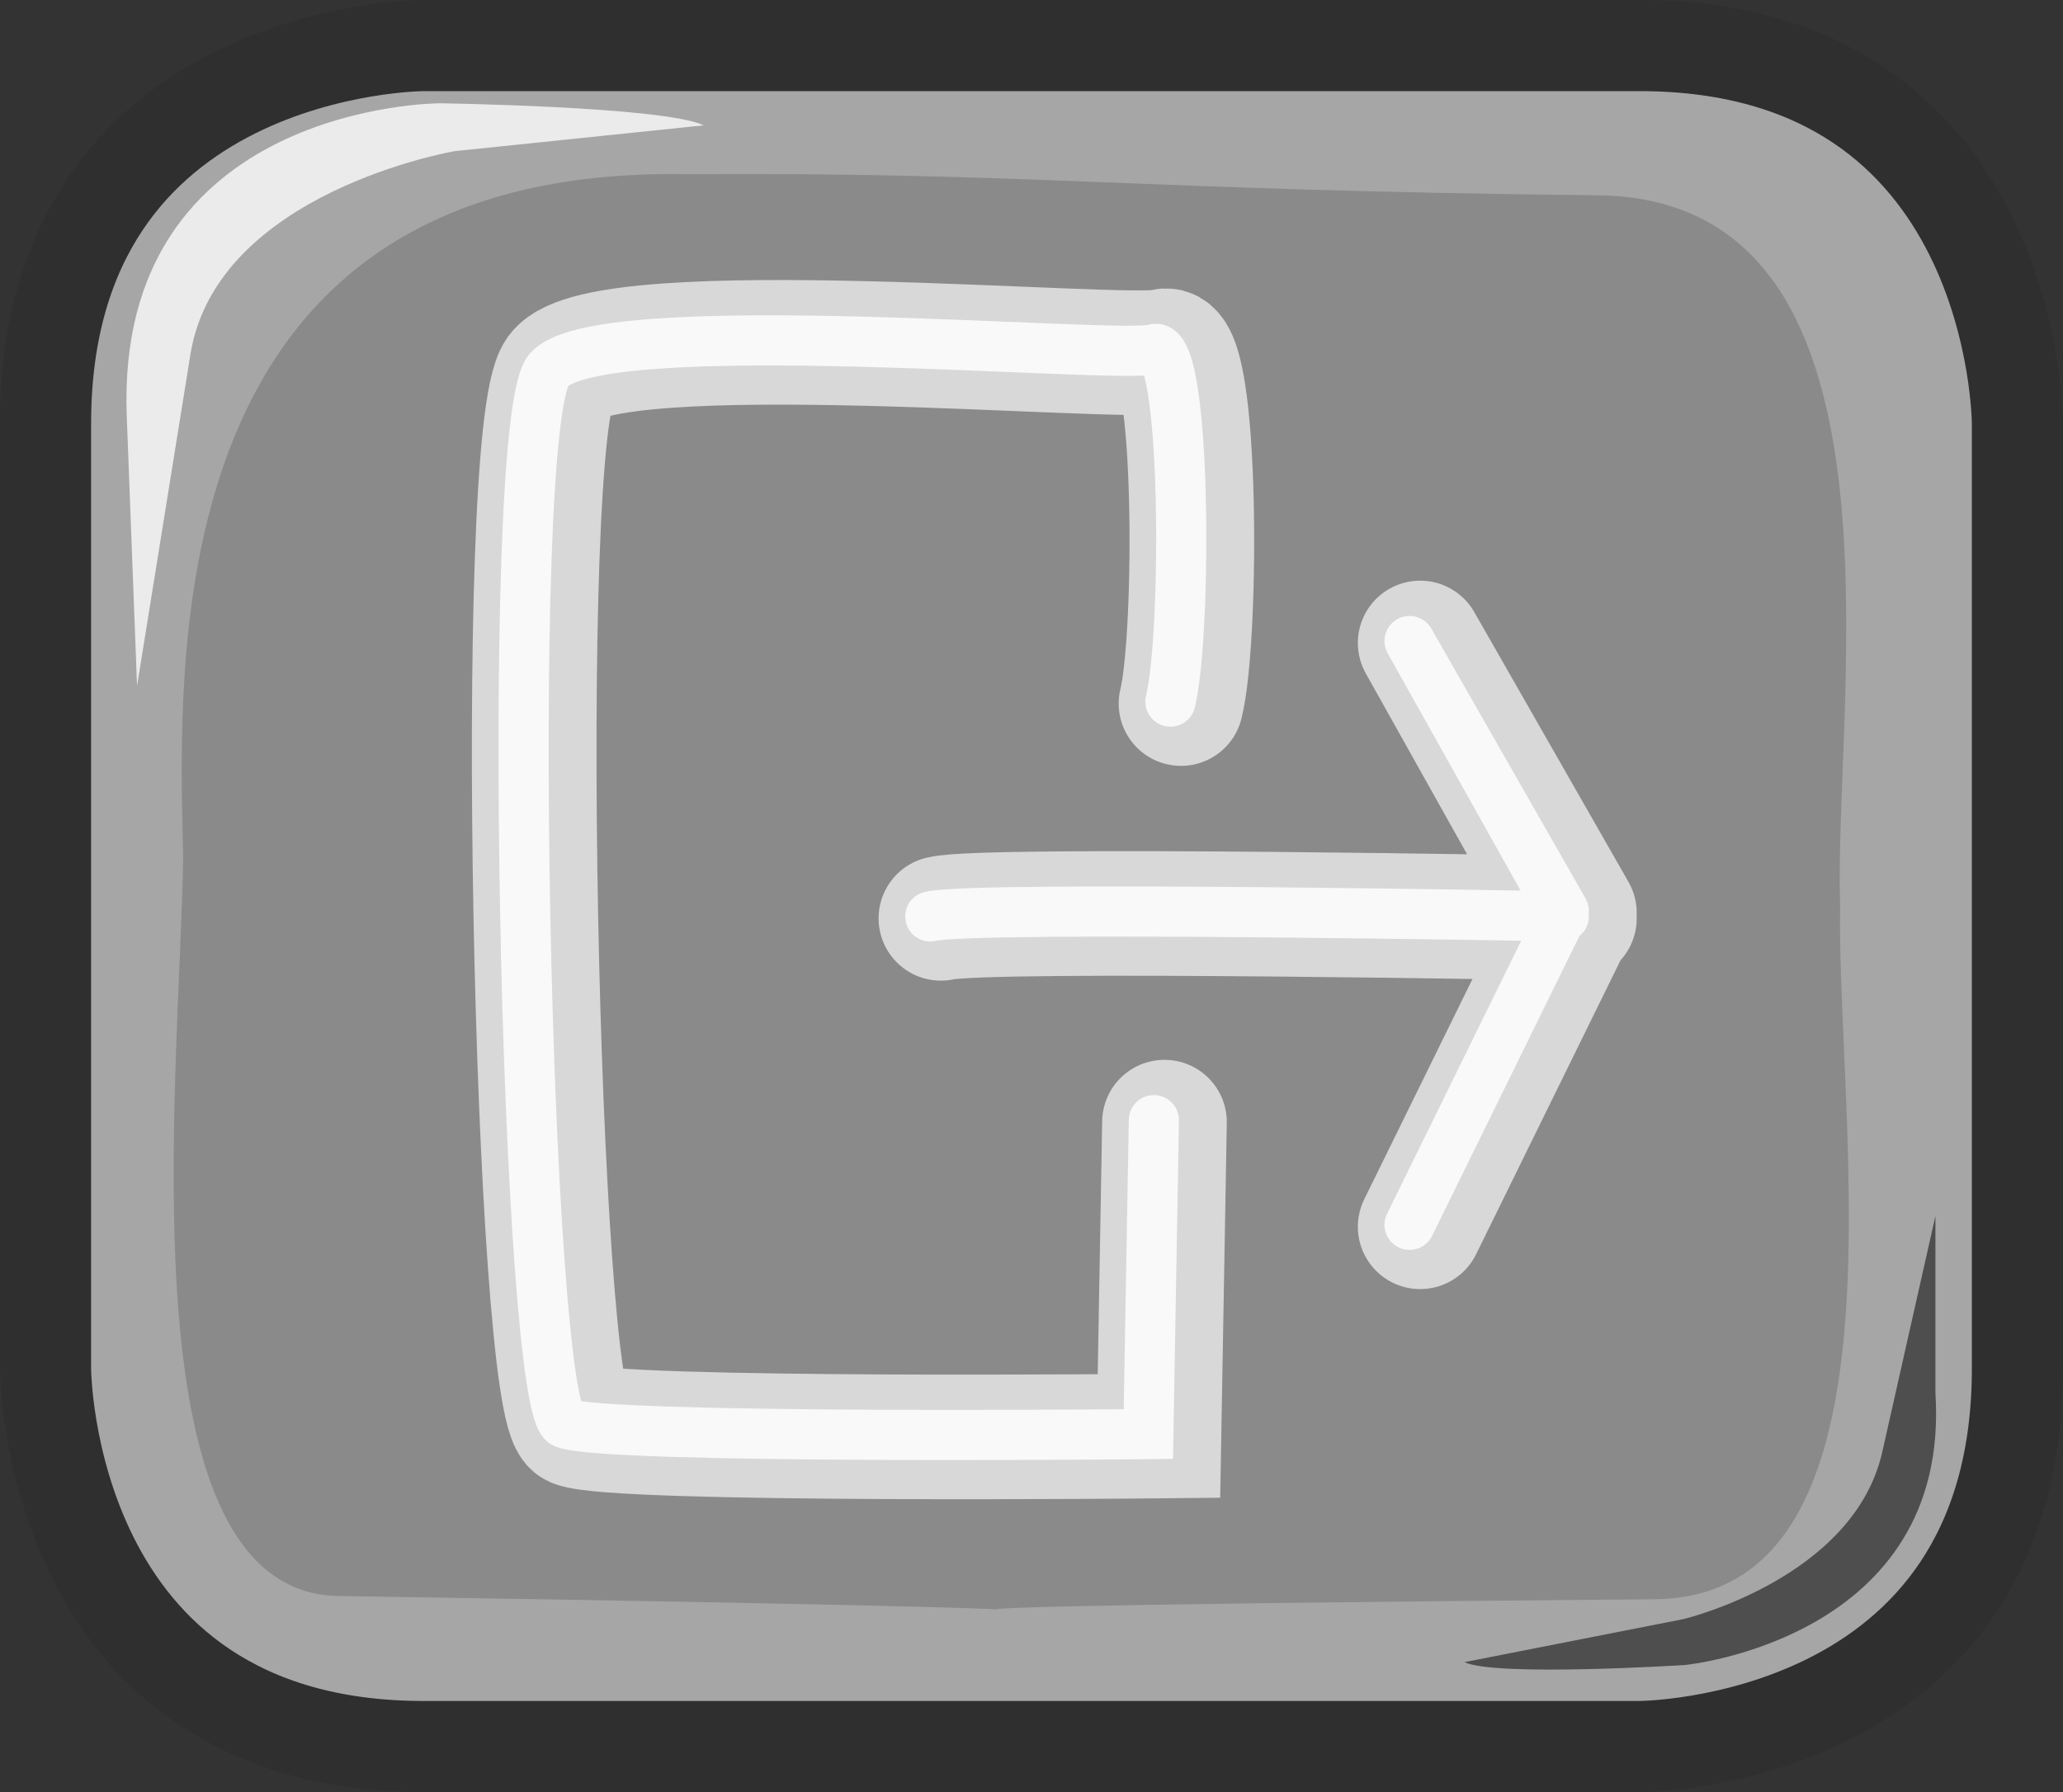 <?xml version="1.0" encoding="UTF-8" standalone="no"?>
<!-- Created with Inkscape (http://www.inkscape.org/) -->

<svg
   xmlns:dc="http://purl.org/dc/elements/1.1/"
   xmlns:cc="http://creativecommons.org/ns#"
   xmlns:rdf="http://www.w3.org/1999/02/22-rdf-syntax-ns#"
   xmlns:svg="http://www.w3.org/2000/svg"
   xmlns="http://www.w3.org/2000/svg"
   xmlns:xlink="http://www.w3.org/1999/xlink"
   xmlns:sodipodi="http://sodipodi.sourceforge.net/DTD/sodipodi-0.dtd"
   xmlns:inkscape="http://www.inkscape.org/namespaces/inkscape"
   width="58.977"
   height="51.241"
   viewBox="0 0 58.977 51.241"
   id="svg2"
   version="1.1"
   inkscape:version="0.91 r"
   sodipodi:docname="exit.svg"
   inkscape:export-filename="/home/maddoc/android/DoubleStacks/app/images/blocks.png"
   inkscape:export-xdpi="90"
   inkscape:export-ydpi="90">
  <rect x="0" y="0" width="58.977" height="51.241" fill="#333333" stroke="none"/>
  <defs
     id="defs4">
    <linearGradient
       inkscape:collect="always"
       id="linearGradient4317">
      <stop
         style="stop-color:#00ac00;stop-opacity:1"
         offset="0"
         id="stop4319" />
      <stop
         style="stop-color:#18cc00;stop-opacity:1"
         offset="1"
         id="stop4321" />
    </linearGradient>
    <linearGradient
       id="linearGradient5179"
       inkscape:collect="always">
      <stop
         id="stop5181"
         offset="0"
         style="stop-color:#dbe600;stop-opacity:1" />
      <stop
         id="stop5183"
         offset="1"
         style="stop-color:#f3ff1e;stop-opacity:1" />
    </linearGradient>
    <linearGradient
       inkscape:collect="always"
       id="linearGradient4919">
      <stop
         style="stop-color:#0092e6;stop-opacity:1"
         offset="0"
         id="stop4921" />
      <stop
         style="stop-color:#19abff;stop-opacity:1"
         offset="1"
         id="stop4923" />
    </linearGradient>
    <inkscape:path-effect
       fuse_tolerance="0"
       vertical_pattern="false"
       prop_units="false"
       tang_offset="0"
       normal_offset="0"
       spacing="0"
       scale_y_rel="false"
       prop_scale="1"
       copytype="single_stretched"
       pattern="M 0,0 1,0"
       is_visible="true"
       id="path-effect20574"
       effect="skeletal" />
    <linearGradient
       inkscape:collect="always"
       xlink:href="#linearGradient4919"
       id="linearGradient4436"
       gradientUnits="userSpaceOnUse"
       x1="265.141"
       y1="1049.736"
       x2="265.389"
       y2="1025.164" />
    <linearGradient
       inkscape:collect="always"
       xlink:href="#linearGradient5179"
       id="linearGradient4438"
       gradientUnits="userSpaceOnUse"
       x1="265.141"
       y1="1049.736"
       x2="265.389"
       y2="1025.164" />
    <linearGradient
       inkscape:collect="always"
       xlink:href="#linearGradient4317"
       id="linearGradient4440"
       gradientUnits="userSpaceOnUse"
       x1="265"
       y1="1052.362"
       x2="265"
       y2="1022.362" />
  </defs>
  <sodipodi:namedview
     id="base"
     pagecolor="#ffffff"
     bordercolor="#666666"
     borderopacity="1.0"
     inkscape:pageopacity="0.0"
     inkscape:pageshadow="2"
     inkscape:zoom="2"
     inkscape:cx="11.817135"
     inkscape:cy="35.886939"
     inkscape:document-units="px"
     inkscape:current-layer="layer1"
     showgrid="true"
     units="px"
     inkscape:window-width="1362"
     inkscape:window-height="711"
     inkscape:window-x="0"
     inkscape:window-y="36"
     inkscape:window-maximized="0"
     inkscape:snap-bbox="true"
     inkscape:snap-intersection-paths="false"
     inkscape:object-nodes="true"
     inkscape:snap-smooth-nodes="false"
     inkscape:bbox-nodes="true"
     inkscape:snap-global="true"
     showguides="true"
     fit-margin-top="0"
     fit-margin-left="0"
     fit-margin-right="0"
     fit-margin-bottom="0"
     inkscape:snap-bbox-edge-midpoints="false"
     inkscape:snap-nodes="false"
     inkscape:snap-others="false">
    <inkscape:grid
       type="xygrid"
       id="grid4136"
       visible="true"
       originx="-200"
       originy="-248.759" />
  </sodipodi:namedview>
  <g
     inkscape:label="Layer 1"
     inkscape:groupmode="layer"
     id="layer1"
     transform="translate(-200,-752.362)">
    <rect
       style="opacity:1;fill:#9ac2ff;fill-opacity:1;fill-rule:evenodd;stroke:#000000;stroke-width:1.477;stroke-linecap:round;stroke-linejoin:round;stroke-miterlimit:4;stroke-dasharray:none;stroke-dashoffset:0;stroke-opacity:1"
       id="rect4157"
       width="28.523"
       height="28.523"
       x="0.739"
       y="1023.101"
       ry="3.056" />
    <rect
       style="opacity:1;fill:#effc00;fill-opacity:1;fill-rule:evenodd;stroke:#000000;stroke-width:1.034;stroke-linecap:round;stroke-linejoin:round;stroke-miterlimit:4;stroke-dasharray:none;stroke-dashoffset:0;stroke-opacity:1"
       id="rect4157-0"
       width="28.966"
       height="28.966"
       x="59.761"
       y="1087.529"
       ry="3.103" />
    <rect
       style="opacity:1;fill:#fc0000;fill-opacity:1;fill-rule:evenodd;stroke:#000000;stroke-width:1.034;stroke-linecap:round;stroke-linejoin:round;stroke-miterlimit:4;stroke-dasharray:none;stroke-dashoffset:0;stroke-opacity:1"
       id="rect4157-0-3"
       width="28.966"
       height="28.966"
       x="98.502"
       y="1038.687"
       ry="3.103" />
    <rect
       style="opacity:1;fill:#116fff;fill-opacity:1;fill-rule:evenodd;stroke:none;stroke-width:1.034;stroke-linecap:round;stroke-linejoin:round;stroke-miterlimit:4;stroke-dasharray:none;stroke-dashoffset:0;stroke-opacity:1"
       id="rect4157-8"
       width="24.467"
       height="24.467"
       x="2.767"
       y="1025.129"
       ry="2.226" />
    <ellipse
       style="opacity:1;fill:#ffffff;fill-opacity:1;fill-rule:evenodd;stroke:none;stroke-width:1.034;stroke-linecap:round;stroke-linejoin:round;stroke-miterlimit:4;stroke-dasharray:none;stroke-dashoffset:0;stroke-opacity:1"
       id="path4206"
       cx="4.303"
       cy="1028.783"
       rx="0.804"
       ry="0.871" />
    <ellipse
       style="opacity:1;fill:#ffffff;fill-opacity:1;fill-rule:evenodd;stroke:none;stroke-width:1.034;stroke-linecap:round;stroke-linejoin:round;stroke-miterlimit:4;stroke-dasharray:none;stroke-dashoffset:0;stroke-opacity:1"
       id="path4208"
       cx="6.362"
       cy="1027.09"
       rx="1.362"
       ry="1.272" />
    <g
       id="use4641"
       transform="translate(-50,-95)">
      <rect
         style="opacity:1;fill:#c2daff;fill-opacity:1;fill-rule:evenodd;stroke:#000000;stroke-width:1.477;stroke-linecap:round;stroke-linejoin:round;stroke-miterlimit:4;stroke-dasharray:none;stroke-dashoffset:0;stroke-opacity:1"
         id="rect4785"
         width="28.523"
         height="28.523"
         x="250.739"
         y="1023.101"
         ry="3.056" />
      <rect
         style="opacity:1;fill:url(#linearGradient4436);fill-opacity:1;fill-rule:evenodd;stroke:none;stroke-width:1.034;stroke-linecap:round;stroke-linejoin:round;stroke-miterlimit:4;stroke-dasharray:none;stroke-dashoffset:0;stroke-opacity:1"
         id="rect4787"
         width="24.467"
         height="24.467"
         x="252.767"
         y="1025.129"
         ry="2.226" />
      <ellipse
         style="opacity:1;fill:#ffffff;fill-opacity:1;fill-rule:evenodd;stroke:none;stroke-width:1.034;stroke-linecap:round;stroke-linejoin:round;stroke-miterlimit:4;stroke-dasharray:none;stroke-dashoffset:0;stroke-opacity:1"
         id="ellipse4789"
         cx="254.303"
         cy="1028.783"
         rx="0.804"
         ry="0.871" />
      <ellipse
         style="opacity:1;fill:#ffffff;fill-opacity:1;fill-rule:evenodd;stroke:none;stroke-width:1.034;stroke-linecap:round;stroke-linejoin:round;stroke-miterlimit:4;stroke-dasharray:none;stroke-dashoffset:0;stroke-opacity:1"
         id="ellipse4791"
         cx="256.362"
         cy="1027.09"
         rx="1.362"
         ry="1.272" />
    </g>
    <use
       x="0"
       y="0"
       xlink:href="#use4641"
       id="use4643"
       transform="translate(85,0)"
       width="100%"
       height="100%" />
    <use
       x="0"
       y="0"
       xlink:href="#use4643"
       id="use4645"
       transform="translate(150,-8.570917e-5)"
       width="100%"
       height="100%" />
    <use
       x="0"
       y="0"
       xlink:href="#use4645"
       id="use4647"
       transform="translate(-60,8.570917e-5)"
       width="100%"
       height="100%" />
    <use
       x="0"
       y="0"
       xlink:href="#use4647"
       id="use4649"
       transform="translate(-60,0)"
       width="100%"
       height="100%" />
    <use
       x="0"
       y="0"
       xlink:href="#use4649"
       id="use4651"
       transform="translate(30,0)"
       width="100%"
       height="100%" />
    <use
       x="0"
       y="0"
       xlink:href="#use4651"
       id="use4653"
       transform="translate(60,0)"
       width="100%"
       height="100%" />
    <ellipse
       style="opacity:1;fill:#000004;fill-opacity:1;fill-rule:evenodd;stroke:none;stroke-width:1.5;stroke-linecap:round;stroke-linejoin:round;stroke-miterlimit:4;stroke-dasharray:none;stroke-dashoffset:0;stroke-opacity:1"
       id="path4797"
       cx="292.941"
       cy="946.893"
       rx="1.304"
       ry="1.215" />
    <ellipse
       style="opacity:1;fill:#000004;fill-opacity:1;fill-rule:evenodd;stroke:none;stroke-width:1.5;stroke-linecap:round;stroke-linejoin:round;stroke-miterlimit:4;stroke-dasharray:none;stroke-dashoffset:0;stroke-opacity:1"
       id="path4797-0"
       cx="306.133"
       cy="946.915"
       rx="1.304"
       ry="1.215" />
    <path
       style="fill:none;fill-rule:evenodd;stroke:#000000;stroke-width:1px;stroke-linecap:butt;stroke-linejoin:round;stroke-opacity:1"
       d="m 295.968,949.39 7.159,-10e-6 c 0,0 -0.289,2.974 -3.668,3.138 -3.379,0.164 -3.491,-3.138 -3.491,-3.138 z"
       id="path4814"
       inkscape:connector-curvature="0"
       sodipodi:nodetypes="cczc" />
    <path
       style="fill:none;fill-rule:evenodd;stroke:#000000;stroke-width:1px;stroke-linecap:round;stroke-linejoin:round;stroke-opacity:1"
       d="m 320.894,948.02 1.989,-2.386 2.873,1.9"
       id="path4816"
       inkscape:connector-curvature="0" />
    <path
       style="fill:none;fill-rule:evenodd;stroke:#000000;stroke-width:1px;stroke-linecap:round;stroke-linejoin:round;stroke-opacity:1"
       d="m 332.871,948.108 3.27,-3.005 2.298,2.696"
       id="path4818"
       inkscape:connector-curvature="0" />
    <path
       style="fill:none;fill-rule:evenodd;stroke:#000000;stroke-width:1px;stroke-linecap:round;stroke-linejoin:round;stroke-opacity:1"
       d="m 329.048,948.572 c 0.5,-0.009 1.592,-0.145 1.709,0.289 0.217,0.803 0.12,1.107 -1.599,1.655 2.232,0.066 2.342,1.635 0,2.21"
       id="path4820"
       inkscape:connector-curvature="0"
       sodipodi:nodetypes="cscc" />
    <ellipse
       style="opacity:1;fill:#000004;fill-opacity:1;fill-rule:evenodd;stroke:none;stroke-width:1.5;stroke-linecap:round;stroke-linejoin:round;stroke-miterlimit:4;stroke-dasharray:none;stroke-dashoffset:0;stroke-opacity:1"
       id="path4797-03"
       cx="-366.16"
       cy="946.462"
       rx="1.304"
       ry="1.215"
       transform="scale(-1,1)" />
    <ellipse
       style="opacity:1;fill:#000004;fill-opacity:1;fill-rule:evenodd;stroke:none;stroke-width:1.5;stroke-linecap:round;stroke-linejoin:round;stroke-miterlimit:4;stroke-dasharray:none;stroke-dashoffset:0;stroke-opacity:1"
       id="path4797-0-9"
       cx="-352.968"
       cy="946.484"
       rx="1.304"
       ry="1.215"
       transform="scale(-1,1)" />
    <ellipse
       style="opacity:1;fill:#000004;fill-opacity:1;fill-rule:evenodd;stroke:none;stroke-width:1.5;stroke-linecap:round;stroke-linejoin:round;stroke-miterlimit:4;stroke-dasharray:none;stroke-dashoffset:0;stroke-opacity:1"
       id="path4797-0-9-0"
       cx="-359.829"
       cy="951.401"
       rx="1.304"
       ry="1.9"
       transform="scale(-1,1)" />
    <ellipse
       style="opacity:1;fill:#000004;fill-opacity:1;fill-rule:evenodd;stroke:none;stroke-width:1.5;stroke-linecap:round;stroke-linejoin:round;stroke-miterlimit:4;stroke-dasharray:none;stroke-dashoffset:0;stroke-opacity:1"
       id="path4797-03-2"
       cx="-396.358"
       cy="946.358"
       rx="1.304"
       ry="1.215"
       transform="scale(-1,1)" />
    <ellipse
       style="opacity:1;fill:#000004;fill-opacity:1;fill-rule:evenodd;stroke:none;stroke-width:1.5;stroke-linecap:round;stroke-linejoin:round;stroke-miterlimit:4;stroke-dasharray:none;stroke-dashoffset:0;stroke-opacity:1"
       id="path4797-0-9-5"
       cx="-383.166"
       cy="946.38"
       rx="1.304"
       ry="1.215"
       transform="scale(-1,1)" />
    <path
       style="fill:none;fill-rule:evenodd;stroke:#000000;stroke-width:1px;stroke-linecap:round;stroke-linejoin:miter;stroke-opacity:1"
       d="m 387.611,949.906 c 0,0 -0.456,3.587 2.419,2.837 2.875,-0.75 1.956,-3.006 1.956,-3.006"
       id="path4873"
       inkscape:connector-curvature="0"
       sodipodi:nodetypes="csc" />
    <ellipse
       style="opacity:1;fill:#000004;fill-opacity:1;fill-rule:evenodd;stroke:none;stroke-width:1.5;stroke-linecap:round;stroke-linejoin:round;stroke-miterlimit:4;stroke-dasharray:none;stroke-dashoffset:0;stroke-opacity:1"
       id="path4797-03-2-1"
       cx="-426.84"
       cy="946.778"
       rx="1.304"
       ry="1.215"
       transform="scale(-1,1)" />
    <ellipse
       style="opacity:1;fill:#000004;fill-opacity:1;fill-rule:evenodd;stroke:none;stroke-width:1.5;stroke-linecap:round;stroke-linejoin:round;stroke-miterlimit:4;stroke-dasharray:none;stroke-dashoffset:0;stroke-opacity:1"
       id="path4797-0-9-5-6"
       cx="-413.679"
       cy="947.019"
       rx="1.21"
       ry="1.184"
       transform="scale(-1,1)" />
    <path
       style="fill:none;fill-rule:evenodd;stroke:#000000;stroke-width:1px;stroke-linecap:round;stroke-linejoin:miter;stroke-opacity:1"
       d="m 412.181,944.726 3.812,2.438"
       id="path4893"
       inkscape:connector-curvature="0" />
    <path
       style="fill:none;fill-rule:evenodd;stroke:#000000;stroke-width:1px;stroke-linecap:round;stroke-linejoin:miter;stroke-opacity:1"
       d="m 427.681,944.601 -2.938,3.062"
       id="path4895"
       inkscape:connector-curvature="0" />
    <path
       style="fill:none;fill-rule:evenodd;stroke:#000000;stroke-width:1px;stroke-linecap:round;stroke-linejoin:round;stroke-opacity:1"
       d="m 418.119,952.601 1.812,-1.938 1.625,2.062"
       id="path4897"
       inkscape:connector-curvature="0" />
    <ellipse
       style="opacity:1;fill:#000004;fill-opacity:1;fill-rule:evenodd;stroke:none;stroke-width:1.5;stroke-linecap:round;stroke-linejoin:round;stroke-miterlimit:4;stroke-dasharray:none;stroke-dashoffset:0;stroke-opacity:1"
       id="path4797-03-9"
       cx="-456.316"
       cy="946.462"
       rx="1.304"
       ry="1.215"
       transform="scale(-1,1)" />
    <ellipse
       style="opacity:1;fill:#000004;fill-opacity:1;fill-rule:evenodd;stroke:none;stroke-width:1.5;stroke-linecap:round;stroke-linejoin:round;stroke-miterlimit:4;stroke-dasharray:none;stroke-dashoffset:0;stroke-opacity:1"
       id="path4797-0-9-50"
       cx="-443.124"
       cy="946.484"
       rx="1.304"
       ry="1.215"
       transform="scale(-1,1)" />
    <path
       style="fill:none;fill-rule:evenodd;stroke:#000000;stroke-width:1px;stroke-linecap:round;stroke-linejoin:round;stroke-opacity:1"
       d="m 450.631,949.752 -2.944,1.485 2.72,1.765"
       id="path4917"
       inkscape:connector-curvature="0"
       sodipodi:nodetypes="ccc" />
    <g
       id="use4641-4"
       transform="translate(-50,-65)">
      <rect
         style="opacity:0.2;fill:#fafeaf;fill-opacity:1;fill-rule:evenodd;stroke:#000000;stroke-width:1.477;stroke-linecap:round;stroke-linejoin:round;stroke-miterlimit:4;stroke-dasharray:none;stroke-dashoffset:0;stroke-opacity:1"
         id="rect4785-6"
         width="28.523"
         height="28.523"
         x="250.739"
         y="1023.101"
         ry="3.056" />
      <rect
         style="opacity:0.2;fill:url(#linearGradient4438);fill-opacity:1;fill-rule:evenodd;stroke:none;stroke-width:1.034;stroke-linecap:round;stroke-linejoin:round;stroke-miterlimit:4;stroke-dasharray:none;stroke-dashoffset:0;stroke-opacity:1"
         id="rect4787-0"
         width="24.467"
         height="24.467"
         x="252.767"
         y="1025.129"
         ry="2.226" />
      <ellipse
         style="opacity:1;fill:#ffffff;fill-opacity:1;fill-rule:evenodd;stroke:none;stroke-width:1.034;stroke-linecap:round;stroke-linejoin:round;stroke-miterlimit:4;stroke-dasharray:none;stroke-dashoffset:0;stroke-opacity:1"
         id="ellipse4789-1"
         cx="254.303"
         cy="1028.783"
         rx="0.804"
         ry="0.871" />
      <ellipse
         style="opacity:1;fill:#ffffff;fill-opacity:1;fill-rule:evenodd;stroke:none;stroke-width:1.034;stroke-linecap:round;stroke-linejoin:round;stroke-miterlimit:4;stroke-dasharray:none;stroke-dashoffset:0;stroke-opacity:1"
         id="ellipse4791-4"
         cx="256.362"
         cy="1027.09"
         rx="1.362"
         ry="1.272" />
    </g>
    <use
       x="0"
       y="0"
       xlink:href="#use4641-4"
       id="use5185"
       transform="translate(85,-8.5652309e-5)"
       width="100%"
       height="100%" />
    <use
       x="0"
       y="0"
       xlink:href="#use5185"
       id="use5187"
       transform="translate(30,-5.9169679e-8)"
       width="100%"
       height="100%" />
    <use
       x="0"
       y="0"
       xlink:href="#use5187"
       id="use5189"
       transform="translate(30,0)"
       width="100%"
       height="100%" />
    <use
       x="0"
       y="0"
       xlink:href="#use5189"
       id="use5191"
       transform="translate(30,0)"
       width="100%"
       height="100%" />
    <use
       x="0"
       y="0"
       xlink:href="#use5191"
       id="use5193"
       transform="translate(30,0)"
       width="100%"
       height="100%" />
    <use
       x="0"
       y="0"
       xlink:href="#use5193"
       id="use5195"
       transform="translate(30,0)"
       width="100%"
       height="100%" />
    <g
       id="use4641-4-6"
       transform="translate(-50,-35)">
      <rect
         style="opacity:1;fill:#78ff60;fill-opacity:1;fill-rule:evenodd;stroke:#000000;stroke-width:1.477;stroke-linecap:round;stroke-linejoin:round;stroke-miterlimit:4;stroke-dasharray:none;stroke-dashoffset:0;stroke-opacity:1"
         id="rect4785-6-3"
         width="28.523"
         height="28.523"
         x="250.739"
         y="1023.101"
         ry="3.056" />
      <rect
         style="opacity:1;fill:url(#linearGradient4440);fill-opacity:1;fill-rule:evenodd;stroke:none;stroke-width:1.034;stroke-linecap:round;stroke-linejoin:round;stroke-miterlimit:4;stroke-dasharray:none;stroke-dashoffset:0;stroke-opacity:1"
         id="rect4787-0-0"
         width="24.467"
         height="24.467"
         x="252.767"
         y="1025.129"
         ry="2.226" />
      <ellipse
         style="opacity:1;fill:#ffffff;fill-opacity:1;fill-rule:evenodd;stroke:none;stroke-width:1.034;stroke-linecap:round;stroke-linejoin:round;stroke-miterlimit:4;stroke-dasharray:none;stroke-dashoffset:0;stroke-opacity:1"
         id="ellipse4789-1-6"
         cx="254.303"
         cy="1028.783"
         rx="0.804"
         ry="0.871" />
      <ellipse
         style="opacity:1;fill:#ffffff;fill-opacity:1;fill-rule:evenodd;stroke:none;stroke-width:1.034;stroke-linecap:round;stroke-linejoin:round;stroke-miterlimit:4;stroke-dasharray:none;stroke-dashoffset:0;stroke-opacity:1"
         id="ellipse4791-4-4"
         cx="256.362"
         cy="1027.09"
         rx="1.362"
         ry="1.272" />
    </g>
    <use
       x="0"
       y="0"
       xlink:href="#use4641-4-6"
       id="use5325"
       transform="translate(85,-5.9169679e-8)"
       width="100%"
       height="100%" />
    <use
       x="0"
       y="0"
       xlink:href="#use5325"
       id="use5327"
       transform="translate(30,0)"
       width="100%"
       height="100%" />
    <use
       x="0"
       y="0"
       xlink:href="#use5327"
       id="use5329"
       transform="translate(30,0)"
       width="100%"
       height="100%" />
    <use
       x="0"
       y="0"
       xlink:href="#use5329"
       id="use5331"
       transform="translate(30,0)"
       width="100%"
       height="100%" />
    <use
       x="0"
       y="0"
       xlink:href="#use5331"
       id="use5333"
       transform="translate(30,0)"
       width="100%"
       height="100%" />
    <use
       x="0"
       y="0"
       xlink:href="#use5333"
       id="use5335"
       transform="translate(30,0)"
       width="100%"
       height="100%" />
    <use
       x="0"
       y="0"
       xlink:href="#path4797"
       id="use5409"
       transform="translate(0,30)"
       width="100%"
       height="100%"
       style="opacity:0.2" />
    <use
       x="0"
       y="0"
       xlink:href="#path4797-0"
       id="use5411"
       transform="translate(0,30)"
       width="100%"
       height="100%"
       style="opacity:0.2" />
    <use
       x="0"
       y="0"
       xlink:href="#path4814"
       id="use5413"
       transform="translate(0,30)"
       width="100%"
       height="100%"
       style="opacity:0.2" />
    <use
       x="0"
       y="0"
       xlink:href="#path4816"
       id="use5415"
       transform="translate(0,30)"
       width="100%"
       height="100%"
       style="opacity:0.2" />
    <use
       x="0"
       y="0"
       xlink:href="#path4818"
       id="use5417"
       transform="translate(0,30)"
       width="100%"
       height="100%"
       style="opacity:0.2" />
    <use
       x="0"
       y="0"
       xlink:href="#path4820"
       id="use5419"
       transform="translate(0,30)"
       width="100%"
       height="100%"
       style="opacity:0.2" />
    <use
       x="0"
       y="0"
       xlink:href="#path4797-03"
       id="use5421"
       transform="translate(0,30)"
       width="100%"
       height="100%"
       style="opacity:0.2" />
    <use
       x="0"
       y="0"
       xlink:href="#path4797-0-9"
       id="use5423"
       transform="translate(0,30)"
       width="100%"
       height="100%"
       style="opacity:0.2" />
    <use
       x="0"
       y="0"
       xlink:href="#path4797-0-9-0"
       id="use5425"
       transform="translate(0,30)"
       width="100%"
       height="100%"
       style="opacity:0.2" />
    <use
       x="0"
       y="0"
       xlink:href="#path4797-03-2"
       id="use5427"
       transform="translate(0,30)"
       width="100%"
       height="100%"
       style="opacity:0.2" />
    <use
       x="0"
       y="0"
       xlink:href="#path4797-0-9-5"
       id="use5429"
       transform="translate(0,30)"
       width="100%"
       height="100%"
       style="opacity:0.2" />
    <use
       x="0"
       y="0"
       xlink:href="#path4873"
       id="use5431"
       transform="translate(0,30)"
       width="100%"
       height="100%"
       style="opacity:0.2" />
    <use
       x="0"
       y="0"
       xlink:href="#path4797-03-2-1"
       id="use5433"
       transform="translate(0,30)"
       width="100%"
       height="100%"
       style="opacity:0.2" />
    <use
       x="0"
       y="0"
       xlink:href="#path4797-0-9-5-6"
       id="use5435"
       transform="translate(0,30)"
       width="100%"
       height="100%"
       style="opacity:0.2" />
    <use
       x="0"
       y="0"
       xlink:href="#path4893"
       id="use5437"
       transform="translate(0,30)"
       width="100%"
       height="100%"
       style="opacity:0.2" />
    <use
       x="0"
       y="0"
       xlink:href="#path4895"
       id="use5439"
       transform="translate(0,30)"
       width="100%"
       height="100%"
       style="opacity:0.2" />
    <use
       x="0"
       y="0"
       xlink:href="#path4897"
       id="use5441"
       transform="translate(0,30)"
       width="100%"
       height="100%"
       style="opacity:0.2" />
    <use
       x="0"
       y="0"
       xlink:href="#path4797-03-9"
       id="use5443"
       transform="translate(0,30)"
       width="100%"
       height="100%"
       style="opacity:0.2" />
    <use
       x="0"
       y="0"
       xlink:href="#path4797-0-9-50"
       id="use5445"
       transform="translate(0,30)"
       width="100%"
       height="100%"
       style="opacity:0.2" />
    <use
       x="0"
       y="0"
       xlink:href="#path4917"
       id="use5447"
       transform="translate(0,30)"
       width="100%"
       height="100%"
       style="opacity:0.2" />
    <ellipse
       ry="1.215"
       rx="1.304"
       cy="1006.893"
       cx="292.941"
       id="use5449"
       style="opacity:1;fill:#000004;fill-opacity:1;fill-rule:evenodd;stroke:none;stroke-width:1.5;stroke-linecap:round;stroke-linejoin:round;stroke-miterlimit:4;stroke-dasharray:none;stroke-dashoffset:0;stroke-opacity:1" />
    <ellipse
       ry="1.215"
       rx="1.304"
       cy="1006.915"
       cx="306.133"
       id="use5451"
       style="opacity:1;fill:#000004;fill-opacity:1;fill-rule:evenodd;stroke:none;stroke-width:1.5;stroke-linecap:round;stroke-linejoin:round;stroke-miterlimit:4;stroke-dasharray:none;stroke-dashoffset:0;stroke-opacity:1" />
    <path
       sodipodi:nodetypes="cczc"
       inkscape:connector-curvature="0"
       id="use5453"
       d="m 295.968,1009.39 7.159,0 c 0,0 -0.289,2.974 -3.668,3.138 -3.379,0.164 -3.491,-3.138 -3.491,-3.138 z"
       style="fill:none;fill-rule:evenodd;stroke:#000000;stroke-width:1px;stroke-linecap:butt;stroke-linejoin:round;stroke-opacity:1" />
    <path
       inkscape:connector-curvature="0"
       id="use5455"
       d="m 320.894,1008.02 1.989,-2.386 2.873,1.9"
       style="fill:none;fill-rule:evenodd;stroke:#000000;stroke-width:1px;stroke-linecap:round;stroke-linejoin:round;stroke-opacity:1" />
    <path
       inkscape:connector-curvature="0"
       id="use5457"
       d="m 332.871,1008.108 3.27,-3.005 2.298,2.696"
       style="fill:none;fill-rule:evenodd;stroke:#000000;stroke-width:1px;stroke-linecap:round;stroke-linejoin:round;stroke-opacity:1" />
    <path
       sodipodi:nodetypes="cscc"
       inkscape:connector-curvature="0"
       id="use5459"
       d="m 329.048,1008.572 c 0.5,-0.01 1.592,-0.145 1.709,0.289 0.217,0.803 0.12,1.107 -1.599,1.655 2.232,0.066 2.342,1.635 0,2.21"
       style="fill:none;fill-rule:evenodd;stroke:#000000;stroke-width:1px;stroke-linecap:round;stroke-linejoin:round;stroke-opacity:1" />
    <ellipse
       transform="scale(-1,1)"
       ry="1.215"
       rx="1.304"
       cy="1006.462"
       cx="-366.16"
       id="use5461"
       style="opacity:1;fill:#000004;fill-opacity:1;fill-rule:evenodd;stroke:none;stroke-width:1.5;stroke-linecap:round;stroke-linejoin:round;stroke-miterlimit:4;stroke-dasharray:none;stroke-dashoffset:0;stroke-opacity:1" />
    <ellipse
       transform="scale(-1,1)"
       ry="1.215"
       rx="1.304"
       cy="1006.484"
       cx="-352.968"
       id="use5463"
       style="opacity:1;fill:#000004;fill-opacity:1;fill-rule:evenodd;stroke:none;stroke-width:1.5;stroke-linecap:round;stroke-linejoin:round;stroke-miterlimit:4;stroke-dasharray:none;stroke-dashoffset:0;stroke-opacity:1" />
    <ellipse
       transform="scale(-1,1)"
       ry="1.9"
       rx="1.304"
       cy="1011.401"
       cx="-359.829"
       id="use5465"
       style="opacity:1;fill:#000004;fill-opacity:1;fill-rule:evenodd;stroke:none;stroke-width:1.5;stroke-linecap:round;stroke-linejoin:round;stroke-miterlimit:4;stroke-dasharray:none;stroke-dashoffset:0;stroke-opacity:1" />
    <ellipse
       transform="scale(-1,1)"
       ry="1.215"
       rx="1.304"
       cy="1006.358"
       cx="-396.358"
       id="use5467"
       style="opacity:1;fill:#000004;fill-opacity:1;fill-rule:evenodd;stroke:none;stroke-width:1.5;stroke-linecap:round;stroke-linejoin:round;stroke-miterlimit:4;stroke-dasharray:none;stroke-dashoffset:0;stroke-opacity:1" />
    <ellipse
       transform="scale(-1,1)"
       ry="1.215"
       rx="1.304"
       cy="1006.38"
       cx="-383.166"
       id="use5469"
       style="opacity:1;fill:#000004;fill-opacity:1;fill-rule:evenodd;stroke:none;stroke-width:1.5;stroke-linecap:round;stroke-linejoin:round;stroke-miterlimit:4;stroke-dasharray:none;stroke-dashoffset:0;stroke-opacity:1" />
    <path
       sodipodi:nodetypes="csc"
       inkscape:connector-curvature="0"
       id="use5471"
       d="m 387.611,1009.906 c 0,0 -0.456,3.587 2.419,2.837 2.875,-0.75 1.956,-3.006 1.956,-3.006"
       style="fill:none;fill-rule:evenodd;stroke:#000000;stroke-width:1px;stroke-linecap:round;stroke-linejoin:miter;stroke-opacity:1" />
    <ellipse
       transform="scale(-1,1)"
       ry="1.215"
       rx="1.304"
       cy="1006.778"
       cx="-426.84"
       id="use5473"
       style="opacity:1;fill:#000004;fill-opacity:1;fill-rule:evenodd;stroke:none;stroke-width:1.5;stroke-linecap:round;stroke-linejoin:round;stroke-miterlimit:4;stroke-dasharray:none;stroke-dashoffset:0;stroke-opacity:1" />
    <ellipse
       transform="scale(-1,1)"
       ry="1.184"
       rx="1.21"
       cy="1007.019"
       cx="-413.679"
       id="use5475"
       style="opacity:1;fill:#000004;fill-opacity:1;fill-rule:evenodd;stroke:none;stroke-width:1.5;stroke-linecap:round;stroke-linejoin:round;stroke-miterlimit:4;stroke-dasharray:none;stroke-dashoffset:0;stroke-opacity:1" />
    <path
       inkscape:connector-curvature="0"
       id="use5477"
       d="m 412.181,1004.726 3.812,2.438"
       style="fill:none;fill-rule:evenodd;stroke:#000000;stroke-width:1px;stroke-linecap:round;stroke-linejoin:miter;stroke-opacity:1" />
    <path
       inkscape:connector-curvature="0"
       id="use5479"
       d="m 427.681,1004.601 -2.938,3.062"
       style="fill:none;fill-rule:evenodd;stroke:#000000;stroke-width:1px;stroke-linecap:round;stroke-linejoin:miter;stroke-opacity:1" />
    <path
       inkscape:connector-curvature="0"
       id="use5481"
       d="m 418.119,1012.601 1.812,-1.938 1.625,2.062"
       style="fill:none;fill-rule:evenodd;stroke:#000000;stroke-width:1px;stroke-linecap:round;stroke-linejoin:round;stroke-opacity:1" />
    <ellipse
       transform="scale(-1,1)"
       ry="1.215"
       rx="1.304"
       cy="1006.462"
       cx="-456.316"
       id="use5483"
       style="opacity:1;fill:#000004;fill-opacity:1;fill-rule:evenodd;stroke:none;stroke-width:1.5;stroke-linecap:round;stroke-linejoin:round;stroke-miterlimit:4;stroke-dasharray:none;stroke-dashoffset:0;stroke-opacity:1" />
    <ellipse
       transform="scale(-1,1)"
       ry="1.215"
       rx="1.304"
       cy="1006.484"
       cx="-443.124"
       id="use5485"
       style="opacity:1;fill:#000004;fill-opacity:1;fill-rule:evenodd;stroke:none;stroke-width:1.5;stroke-linecap:round;stroke-linejoin:round;stroke-miterlimit:4;stroke-dasharray:none;stroke-dashoffset:0;stroke-opacity:1" />
    <path
       sodipodi:nodetypes="ccc"
       inkscape:connector-curvature="0"
       id="use5487"
       d="m 450.631,1009.752 -2.944,1.485 2.72,1.765"
       style="fill:none;fill-rule:evenodd;stroke:#000000;stroke-width:1px;stroke-linecap:round;stroke-linejoin:round;stroke-opacity:1" />
    <g
       id="g8431"
       transform="translate(-76.721,63.286)">
      <path
         sodipodi:nodetypes="cscscscsc"
         inkscape:connector-curvature="0"
         id="path4761-0"
         d="m 266.195,770.909 c 0,0 -10.808,0 -10.808,10.808 l 0,27.02 c 0,0 0,10.808 10.808,10.808 l 34.756,0 c 0,0 10.808,0 10.808,-10.808 l 0,-27.02 c 0,0 0,-10.808 -10.808,-10.808 z"
         style="fill:#a6a6a6;fill-opacity:1;fill-rule:evenodd;stroke:#2f2f2f;stroke-width:2.605;stroke-linecap:butt;stroke-linejoin:miter;stroke-miterlimit:4;stroke-dasharray:none;stroke-opacity:1" />
      <path
         style="fill:#8a8a8a;fill-opacity:1;fill-rule:evenodd;stroke:none;stroke-width:1.114;stroke-linecap:butt;stroke-linejoin:miter;stroke-miterlimit:4;stroke-dasharray:none;stroke-opacity:1"
         d="m 259.322,794.103 c -0.103,6.501 -1.764,21.199 4.544,21.139 38.077,0.594 -0.62,0.404 37.476,0.092 7.544,-0.012 5.24,-13.583 5.348,-19.865 -0.199,-5.925 2.347,-20.204 -6.96,-20.279 -13.334,-0.143 -15.915,-0.662 -25.971,-0.603 -15.19,-0.29 -14.57,13.749 -14.438,19.517 z"
         id="path4761-2-4"
         inkscape:connector-curvature="0"
         sodipodi:nodetypes="ccccccc" />
      <path
         sodipodi:nodetypes="cscsccc"
         inkscape:connector-curvature="0"
         id="path4761-2-0-86"
         d="m 266.654,772.56 c 0,0 -9.286,0.009 -8.945,8.948 l 0.294,7.713 1.526,-9.481 c 0.749,-4.651 7.554,-5.811 7.554,-5.811 l 7.119,-0.738 c -1.126,-0.54 -7.549,-0.631 -7.549,-0.631 z"
         style="fill:#ebebeb;fill-opacity:1;fill-rule:evenodd;stroke:none;stroke-width:1.114;stroke-linecap:butt;stroke-linejoin:miter;stroke-miterlimit:4;stroke-dasharray:none;stroke-opacity:1" />
      <path
         sodipodi:nodetypes="cscscccc"
         inkscape:connector-curvature="0"
         id="path4761-2-0-3-06"
         d="m 302.264,817.213 c 0,0 7.6,-0.744 7.151,-7.777 l 0,-5.062 -1.519,6.747 c -0.815,3.621 -5.682,4.78 -5.682,4.78 l -6.262,1.231 c 0.887,0.426 6.31,0.082 6.31,0.082 z"
         style="fill:#4e4e4e;fill-opacity:1;fill-rule:evenodd;stroke:none;stroke-width:1.114;stroke-linecap:butt;stroke-linejoin:miter;stroke-miterlimit:4;stroke-dasharray:none;stroke-opacity:1" />
      <path
         transform="matrix(0.776,0,0,0.776,57.862,175.103)"
         d="m 286.869,779.416 a 1.508,1.508 0 0 0 -1.479,1.211 l -0.926,4.625 -3.92,-2.611 a 1.508,1.508 0 0 0 -1.902,0.189 l -4.609,4.607 a 1.508,1.508 0 0 0 -0.188,1.902 l 2.613,3.92 -4.625,0.926 a 1.508,1.508 0 0 0 -1.213,1.479 l 0,6.52 a 1.508,1.508 0 0 0 1.213,1.479 l 4.621,0.924 -2.611,3.92 a 1.508,1.508 0 0 0 0.189,1.902 l 4.609,4.609 a 1.508,1.508 0 0 0 1.902,0.188 l 3.92,-2.613 0.926,4.629 a 1.508,1.508 0 0 0 1.479,1.211 l 6.518,0 a 1.508,1.508 0 0 0 1.479,-1.211 l 0.928,-4.629 3.918,2.613 a 1.508,1.508 0 0 0 1.902,-0.188 l 4.609,-4.609 a 1.508,1.508 0 0 0 0.188,-1.902 l -2.613,-3.918 4.627,-0.926 a 1.508,1.508 0 0 0 1.213,-1.479 l 0,-6.52 a 1.508,1.508 0 0 0 -1.211,-1.479 l -4.625,-0.926 c -5.6e-4,-0.001 -0.001,-0.003 -0.002,-0.004 l 2.611,-3.916 a 1.508,1.508 0 0 0 -0.188,-1.902 l -4.609,-4.607 a 1.508,1.508 0 0 0 -1.902,-0.189 l -3.92,2.609 -0.926,-4.623 a 1.508,1.508 0 0 0 -1.479,-1.211 l -6.518,0 z m 3.26,13.609 c 3.327,0 5.898,2.572 5.898,5.898 0,3.327 -2.572,5.9 -5.898,5.9 -3.326,0 -5.9,-2.574 -5.9,-5.9 0,-3.326 2.574,-5.898 5.9,-5.898 z"
         id="path8385"
         style="color:#000000;font-style:normal;font-variant:normal;font-weight:normal;font-stretch:normal;font-size:medium;line-height:normal;font-family:sans-serif;text-indent:0;text-align:start;text-decoration:none;text-decoration-line:none;text-decoration-style:solid;text-decoration-color:#000000;letter-spacing:normal;word-spacing:normal;text-transform:none;direction:ltr;block-progression:tb;writing-mode:lr-tb;baseline-shift:baseline;text-anchor:start;white-space:normal;clip-rule:nonzero;display:inline;overflow:visible;visibility:visible;opacity:1;isolation:auto;mix-blend-mode:normal;color-interpolation:sRGB;color-interpolation-filters:linearRGB;solid-color:#000000;solid-opacity:1;fill:#d8d8d8;fill-opacity:1;fill-rule:evenodd;stroke:none;stroke-width:7.29;stroke-linecap:round;stroke-linejoin:round;stroke-miterlimit:4;stroke-dasharray:none;stroke-dashoffset:0;stroke-opacity:1;color-rendering:auto;image-rendering:auto;shape-rendering:auto;text-rendering:auto;enable-background:accumulate"
         inkscape:original="M 286.86914 780.92383 L 285.78516 786.33789 C 285.27778 786.51457 284.78855 786.72866 284.31055 786.96289 L 279.70898 783.89648 L 275.09961 788.50391 L 278.16016 793.09375 C 277.92358 793.57411 277.71778 794.07205 277.53906 794.58203 L 272.12891 795.66406 L 272.12891 802.18359 L 277.54102 803.26562 C 277.71817 803.77458 277.92685 804.26679 278.16211 804.74609 L 275.09961 809.3418 L 279.70898 813.95117 L 284.30273 810.88867 C 284.78224 811.12415 285.27597 811.33245 285.78516 811.50977 L 286.86914 816.92383 L 293.38672 816.92383 L 294.4707 811.51172 C 294.98011 811.3344 295.47341 811.12419 295.95312 810.88867 L 300.54688 813.95117 L 305.15625 809.3418 L 302.09375 804.74805 C 302.32927 804.26834 302.53948 803.77504 302.7168 803.26562 L 308.12891 802.18359 L 308.12891 795.66406 L 302.72266 794.58203 C 302.54431 794.07043 302.33485 793.57331 302.09766 793.0918 L 305.15625 788.50391 L 300.54688 783.89648 L 295.94531 786.96094 C 295.46721 786.72673 294.97817 786.51258 294.4707 786.33594 L 293.38672 780.92383 L 286.86914 780.92383 z M 290.12891 791.51758 C 294.25478 791.51758 297.53516 794.79795 297.53516 798.92383 C 297.53516 803.0497 294.25478 806.33203 290.12891 806.33203 C 286.00304 806.33203 282.7207 803.0497 282.7207 798.92383 C 282.7207 794.79795 286.00304 791.51758 290.12891 791.51758 z "
         inkscape:radius="1.5080661"
         sodipodi:type="inkscape:offset" />
      <path
         inkscape:connector-curvature="0"
         id="path4392-7"
         d="m 280.298,780.929 -0.841,4.2 c -0.394,0.137 -0.773,0.304 -1.144,0.485 l -3.569,-2.379 -3.575,3.575 2.373,3.561 c -0.184,0.373 -0.343,0.758 -0.482,1.154 l -4.197,0.84 0,5.057 4.198,0.84 c 0.137,0.395 0.3,0.777 0.483,1.149 l -2.376,3.564 3.575,3.577 3.563,-2.376 c 0.372,0.183 0.755,0.344 1.15,0.482 l 0.841,4.2 5.057,0 0.84,-4.198 c 0.395,-0.138 0.778,-0.3 1.15,-0.483 l 3.563,2.376 3.577,-3.577 -2.376,-3.563 c 0.183,-0.372 0.345,-0.755 0.483,-1.15 l 4.198,-0.84 0,-5.057 -4.194,-0.84 c -0.138,-0.397 -0.301,-0.782 -0.485,-1.155 l 2.373,-3.559 -3.577,-3.575 -3.569,2.378 c -0.371,-0.182 -0.75,-0.348 -1.144,-0.485 l -0.84,-4.198 -5.057,0 z m 2.528,8.218 c 3.201,0 5.745,2.545 5.745,5.745 0,3.201 -2.545,5.747 -5.745,5.747 -3.201,0 -5.747,-2.546 -5.747,-5.747 0,-3.201 2.546,-5.745 5.747,-5.745 z"
         style="color:#000000;font-style:normal;font-variant:normal;font-weight:normal;font-stretch:normal;font-size:medium;line-height:normal;font-family:sans-serif;text-indent:0;text-align:start;text-decoration:none;text-decoration-line:none;text-decoration-style:solid;text-decoration-color:#000000;letter-spacing:normal;word-spacing:normal;text-transform:none;direction:ltr;block-progression:tb;writing-mode:lr-tb;baseline-shift:baseline;text-anchor:start;white-space:normal;clip-rule:nonzero;display:inline;overflow:visible;visibility:visible;opacity:1;isolation:auto;mix-blend-mode:normal;color-interpolation:sRGB;color-interpolation-filters:linearRGB;solid-color:#000000;solid-opacity:1;fill:#f9f9f9;fill-opacity:1;fill-rule:evenodd;stroke:none;stroke-width:7.29;stroke-linecap:round;stroke-linejoin:round;stroke-miterlimit:4;stroke-dasharray:none;stroke-dashoffset:0;stroke-opacity:1;color-rendering:auto;image-rendering:auto;shape-rendering:auto;text-rendering:auto;enable-background:accumulate" />
    </g>
    <g
       id="g8439">
      <path
         sodipodi:nodetypes="cscscscsc"
         inkscape:connector-curvature="0"
         id="path4761-0-1"
         d="m 301.514,835.775 c 0,0 -10.808,0 -10.808,10.808 l 0,27.02 c 0,0 0,10.808 10.808,10.808 l 34.756,0 c 0,0 10.808,0 10.808,-10.808 l 0,-27.02 c 0,0 0,-10.808 -10.808,-10.808 z"
         style="fill:#fc1818;fill-opacity:1;fill-rule:evenodd;stroke:#2f2f2f;stroke-width:2.605;stroke-linecap:butt;stroke-linejoin:miter;stroke-miterlimit:4;stroke-dasharray:none;stroke-opacity:1" />
      <path
         style="fill:#d40000;fill-opacity:1;fill-rule:evenodd;stroke:none;stroke-width:1.114;stroke-linecap:butt;stroke-linejoin:miter;stroke-miterlimit:4;stroke-dasharray:none;stroke-opacity:1"
         d="m 294.641,858.969 c -0.103,6.501 -1.764,21.199 4.544,21.139 38.077,0.594 -0.62,0.404 37.476,0.092 7.544,-0.012 5.24,-13.583 5.348,-19.865 -0.199,-5.925 2.347,-20.204 -6.96,-20.279 -13.334,-0.143 -15.915,-0.662 -25.971,-0.603 -15.19,-0.29 -14.57,13.749 -14.438,19.517 z"
         id="path4761-2-4-7"
         inkscape:connector-curvature="0"
         sodipodi:nodetypes="ccccccc" />
      <path
         sodipodi:nodetypes="cscsccc"
         inkscape:connector-curvature="0"
         id="path4761-2-0-86-9"
         d="m 301.973,837.426 c 0,0 -9.286,0.009 -8.945,8.948 l 0.294,7.713 1.526,-9.481 c 0.749,-4.651 7.554,-5.811 7.554,-5.811 l 7.119,-0.738 c -1.126,-0.54 -7.549,-0.631 -7.549,-0.631 z"
         style="fill:#ebebeb;fill-opacity:1;fill-rule:evenodd;stroke:none;stroke-width:1.114;stroke-linecap:butt;stroke-linejoin:miter;stroke-miterlimit:4;stroke-dasharray:none;stroke-opacity:1" />
      <path
         sodipodi:nodetypes="cscscccc"
         inkscape:connector-curvature="0"
         id="path4761-2-0-3-06-9"
         d="m 337.583,882.079 c 0,0 7.6,-0.744 7.151,-7.777 l 0,-5.062 -1.519,6.747 c -0.815,3.621 -5.682,4.78 -5.682,4.78 l -6.262,1.231 c 0.887,0.426 6.31,0.082 6.31,0.082 z"
         style="fill:#4e4e4e;fill-opacity:1;fill-rule:evenodd;stroke:none;stroke-width:1.114;stroke-linecap:butt;stroke-linejoin:miter;stroke-miterlimit:4;stroke-dasharray:none;stroke-opacity:1" />
      <path
         d="m 286.869,779.416 a 1.508,1.508 0 0 0 -1.479,1.211 l -0.926,4.625 -3.92,-2.611 a 1.508,1.508 0 0 0 -1.902,0.189 l -4.609,4.607 a 1.508,1.508 0 0 0 -0.188,1.902 l 2.613,3.92 -4.625,0.926 a 1.508,1.508 0 0 0 -1.213,1.479 l 0,6.52 a 1.508,1.508 0 0 0 1.213,1.479 l 4.621,0.924 -2.611,3.92 a 1.508,1.508 0 0 0 0.189,1.902 l 4.609,4.609 a 1.508,1.508 0 0 0 1.902,0.188 l 3.92,-2.613 0.926,4.629 a 1.508,1.508 0 0 0 1.479,1.211 l 6.518,0 a 1.508,1.508 0 0 0 1.479,-1.211 l 0.928,-4.629 3.918,2.613 a 1.508,1.508 0 0 0 1.902,-0.188 l 4.609,-4.609 a 1.508,1.508 0 0 0 0.188,-1.902 l -2.613,-3.918 4.627,-0.926 a 1.508,1.508 0 0 0 1.213,-1.479 l 0,-6.52 a 1.508,1.508 0 0 0 -1.211,-1.479 l -4.625,-0.926 c -5.6e-4,-0.001 -0.001,-0.003 -0.002,-0.004 l 2.611,-3.916 a 1.508,1.508 0 0 0 -0.188,-1.902 l -4.609,-4.607 a 1.508,1.508 0 0 0 -1.902,-0.189 l -3.92,2.609 -0.926,-4.623 a 1.508,1.508 0 0 0 -1.479,-1.211 l -6.518,0 z m 3.26,13.609 c 3.327,0 5.898,2.572 5.898,5.898 0,3.327 -2.572,5.9 -5.898,5.9 -3.326,0 -5.9,-2.574 -5.9,-5.9 0,-3.326 2.574,-5.898 5.9,-5.898 z"
         id="path8385-1"
         style="color:#000000;font-style:normal;font-variant:normal;font-weight:normal;font-stretch:normal;font-size:medium;line-height:normal;font-family:sans-serif;text-indent:0;text-align:start;text-decoration:none;text-decoration-line:none;text-decoration-style:solid;text-decoration-color:#000000;letter-spacing:normal;word-spacing:normal;text-transform:none;direction:ltr;block-progression:tb;writing-mode:lr-tb;baseline-shift:baseline;text-anchor:start;white-space:normal;clip-rule:nonzero;display:inline;overflow:visible;visibility:visible;opacity:1;isolation:auto;mix-blend-mode:normal;color-interpolation:sRGB;color-interpolation-filters:linearRGB;solid-color:#000000;solid-opacity:1;fill:#d8d8d8;fill-opacity:1;fill-rule:evenodd;stroke:none;stroke-width:7.29;stroke-linecap:round;stroke-linejoin:round;stroke-miterlimit:4;stroke-dasharray:none;stroke-dashoffset:0;stroke-opacity:1;color-rendering:auto;image-rendering:auto;shape-rendering:auto;text-rendering:auto;enable-background:accumulate"
         inkscape:original="M 286.86914 780.92383 L 285.78516 786.33789 C 285.27778 786.51457 284.78855 786.72866 284.31055 786.96289 L 279.70898 783.89648 L 275.09961 788.50391 L 278.16016 793.09375 C 277.92358 793.57411 277.71778 794.07205 277.53906 794.58203 L 272.12891 795.66406 L 272.12891 802.18359 L 277.54102 803.26562 C 277.71817 803.77458 277.92685 804.26679 278.16211 804.74609 L 275.09961 809.3418 L 279.70898 813.95117 L 284.30273 810.88867 C 284.78224 811.12415 285.27597 811.33245 285.78516 811.50977 L 286.86914 816.92383 L 293.38672 816.92383 L 294.4707 811.51172 C 294.98011 811.3344 295.47341 811.12419 295.95312 810.88867 L 300.54688 813.95117 L 305.15625 809.3418 L 302.09375 804.74805 C 302.32927 804.26834 302.53948 803.77504 302.7168 803.26562 L 308.12891 802.18359 L 308.12891 795.66406 L 302.72266 794.58203 C 302.54431 794.07043 302.33485 793.57331 302.09766 793.0918 L 305.15625 788.50391 L 300.54688 783.89648 L 295.94531 786.96094 C 295.46721 786.72673 294.97817 786.51258 294.4707 786.33594 L 293.38672 780.92383 L 286.86914 780.92383 z M 290.12891 791.51758 C 294.25478 791.51758 297.53516 794.79795 297.53516 798.92383 C 297.53516 803.0497 294.25478 806.33203 290.12891 806.33203 C 286.00304 806.33203 282.7207 803.0497 282.7207 798.92383 C 282.7207 794.79795 286.00304 791.51758 290.12891 791.51758 z "
         inkscape:radius="1.5080661"
         sodipodi:type="inkscape:offset"
         transform="matrix(0.776,0,0,0.776,93.181,239.969)" />
      <path
         inkscape:connector-curvature="0"
         id="path4392-7-8"
         d="m 315.617,845.795 -0.841,4.2 c -0.394,0.137 -0.773,0.304 -1.144,0.485 l -3.569,-2.379 -3.575,3.575 2.373,3.561 c -0.184,0.373 -0.343,0.758 -0.482,1.154 l -4.197,0.84 0,5.057 4.198,0.84 c 0.137,0.395 0.3,0.777 0.483,1.149 l -2.376,3.564 3.575,3.577 3.563,-2.376 c 0.372,0.183 0.755,0.344 1.15,0.482 l 0.841,4.2 5.057,0 0.84,-4.198 c 0.395,-0.138 0.778,-0.3 1.15,-0.483 l 3.563,2.376 3.577,-3.577 -2.376,-3.563 c 0.183,-0.372 0.345,-0.755 0.483,-1.15 l 4.198,-0.84 0,-5.057 -4.194,-0.84 c -0.138,-0.397 -0.301,-0.782 -0.485,-1.155 l 2.373,-3.559 -3.577,-3.575 -3.569,2.378 c -0.371,-0.182 -0.75,-0.348 -1.144,-0.485 l -0.84,-4.198 -5.057,0 z m 2.528,8.218 c 3.201,0 5.745,2.545 5.745,5.745 0,3.201 -2.545,5.747 -5.745,5.747 -3.201,0 -5.747,-2.546 -5.747,-5.747 0,-3.201 2.546,-5.745 5.747,-5.745 z"
         style="color:#000000;font-style:normal;font-variant:normal;font-weight:normal;font-stretch:normal;font-size:medium;line-height:normal;font-family:sans-serif;text-indent:0;text-align:start;text-decoration:none;text-decoration-line:none;text-decoration-style:solid;text-decoration-color:#000000;letter-spacing:normal;word-spacing:normal;text-transform:none;direction:ltr;block-progression:tb;writing-mode:lr-tb;baseline-shift:baseline;text-anchor:start;white-space:normal;clip-rule:nonzero;display:inline;overflow:visible;visibility:visible;opacity:1;isolation:auto;mix-blend-mode:normal;color-interpolation:sRGB;color-interpolation-filters:linearRGB;solid-color:#000000;solid-opacity:1;fill:#f9f9f9;fill-opacity:1;fill-rule:evenodd;stroke:none;stroke-width:7.29;stroke-linecap:round;stroke-linejoin:round;stroke-miterlimit:4;stroke-dasharray:none;stroke-dashoffset:0;stroke-opacity:1;color-rendering:auto;image-rendering:auto;shape-rendering:auto;text-rendering:auto;enable-background:accumulate" />
    </g>
    <path
       style="fill:#a6a6a6;fill-opacity:1;fill-rule:evenodd;stroke:#2f2f2f;stroke-width:2.605;stroke-linecap:butt;stroke-linejoin:miter;stroke-miterlimit:4;stroke-dasharray:none;stroke-opacity:1"
       d="m 212.11,753.665 c 0,0 -10.808,0 -10.808,10.808 l 0,27.02 c 0,0 0,10.808 10.808,10.808 l 34.756,0 c 0,0 10.808,0 10.808,-10.808 l 0,-27.02 c 0,0 0,-10.808 -10.808,-10.808 z"
       id="path4761-0-0"
       inkscape:connector-curvature="0"
       sodipodi:nodetypes="cscscscsc" />
    <path
       sodipodi:nodetypes="ccccccc"
       inkscape:connector-curvature="0"
       id="path4761-2-4-2"
       d="m 205.237,776.859 c -0.103,6.501 -1.764,21.199 4.544,21.139 38.077,0.594 -0.62,0.404 37.476,0.092 7.544,-0.012 5.24,-13.583 5.348,-19.865 -0.199,-5.925 2.347,-20.204 -6.96,-20.279 -13.334,-0.143 -15.915,-0.662 -25.971,-0.603 -15.19,-0.29 -14.57,13.749 -14.438,19.517 z"
       style="fill:#8a8a8a;fill-opacity:1;fill-rule:evenodd;stroke:none;stroke-width:1.114;stroke-linecap:butt;stroke-linejoin:miter;stroke-miterlimit:4;stroke-dasharray:none;stroke-opacity:1" />
    <path
       style="fill:#ebebeb;fill-opacity:1;fill-rule:evenodd;stroke:none;stroke-width:1.114;stroke-linecap:butt;stroke-linejoin:miter;stroke-miterlimit:4;stroke-dasharray:none;stroke-opacity:1"
       d="m 212.569,755.315 c 0,0 -9.286,0.009 -8.945,8.948 l 0.294,7.713 1.526,-9.481 c 0.749,-4.651 7.554,-5.811 7.554,-5.811 l 7.119,-0.738 c -1.126,-0.54 -7.549,-0.631 -7.549,-0.631 z"
       id="path4761-2-0-86-2"
       inkscape:connector-curvature="0"
       sodipodi:nodetypes="cscsccc" />
    <path
       style="fill:#4e4e4e;fill-opacity:1;fill-rule:evenodd;stroke:none;stroke-width:1.114;stroke-linecap:butt;stroke-linejoin:miter;stroke-miterlimit:4;stroke-dasharray:none;stroke-opacity:1"
       d="m 248.179,799.969 c 0,0 7.6,-0.744 7.151,-7.777 l 0,-5.062 -1.519,6.747 c -0.815,3.621 -5.682,4.78 -5.682,4.78 l -6.262,1.231 c 0.887,0.426 6.31,0.082 6.31,0.082 z"
       id="path4761-2-0-3-06-4"
       inkscape:connector-curvature="0"
       sodipodi:nodetypes="cscscccc" />
    <g
       transform="matrix(0.956,0,0,0.956,12.369,19.738)"
       id="g4325">
      <path
         style="fill:none;fill-rule:evenodd;stroke:#d8d8d8;stroke-width:3.727;stroke-linecap:round;stroke-linejoin:miter;stroke-miterlimit:4;stroke-dasharray:none;stroke-opacity:1"
         d="m 231.583,787.386 c 0.494,-1.977 0.494,-10.872 -0.494,-10.543 -0.988,0.329 -16.802,-1.153 -18.12,0.659 -1.318,1.812 -0.659,30.969 0.494,31.463 1.153,0.494 17.461,0.329 17.461,0.329 l 0.165,-9.389"
         id="path3503"
         inkscape:connector-curvature="0"
         sodipodi:nodetypes="cssscc" />
      <path
         style="fill:none;fill-rule:evenodd;stroke:#d8d8d8;stroke-width:3.727;stroke-linecap:round;stroke-linejoin:round;stroke-miterlimit:4;stroke-dasharray:none;stroke-opacity:1"
         d="m 224.403,793.81 c 1.318,-0.329 18.944,0 18.944,0 l -4.612,-8.236 4.612,8.072 -4.612,9.389"
         id="path4305"
         inkscape:connector-curvature="0" />
      <path
         style="fill:none;fill-rule:evenodd;stroke:#f9f9f9;stroke-width:1.5;stroke-linecap:round;stroke-linejoin:miter;stroke-miterlimit:4;stroke-dasharray:none;stroke-opacity:1"
         d="m 231.266,787.328 c 0.494,-1.977 0.494,-10.872 -0.494,-10.543 -0.988,0.329 -16.802,-1.153 -18.12,0.659 -1.318,1.812 -0.659,30.969 0.494,31.463 1.153,0.494 17.461,0.329 17.461,0.329 l 0.165,-9.389"
         id="path3503-6"
         inkscape:connector-curvature="0"
         sodipodi:nodetypes="cssscc" />
      <path
         style="fill:none;fill-rule:evenodd;stroke:#f9f9f9;stroke-width:1.5;stroke-linecap:round;stroke-linejoin:round;stroke-miterlimit:4;stroke-dasharray:none;stroke-opacity:1"
         d="m 224.086,793.752 c 1.318,-0.329 18.944,0 18.944,0 l -4.612,-8.236 4.612,8.072 -4.612,9.389"
         id="path4305-0"
         inkscape:connector-curvature="0" />
    </g>
    <g
       transform="translate(-29.404,-82.11)"
       id="g8439-4">
      <path
         sodipodi:nodetypes="cscscscsc"
         inkscape:connector-curvature="0"
         id="path4761-0-1-8"
         d="m 301.514,835.775 c 0,0 -10.808,0 -10.808,10.808 l 0,27.02 c 0,0 0,10.808 10.808,10.808 l 34.756,0 c 0,0 10.808,0 10.808,-10.808 l 0,-27.02 c 0,0 0,-10.808 -10.808,-10.808 z"
         style="fill:#fc1818;fill-opacity:1;fill-rule:evenodd;stroke:#2f2f2f;stroke-width:2.605;stroke-linecap:butt;stroke-linejoin:miter;stroke-miterlimit:4;stroke-dasharray:none;stroke-opacity:1" />
      <path
         style="fill:#d40000;fill-opacity:1;fill-rule:evenodd;stroke:none;stroke-width:1.114;stroke-linecap:butt;stroke-linejoin:miter;stroke-miterlimit:4;stroke-dasharray:none;stroke-opacity:1"
         d="m 294.641,858.969 c -0.103,6.501 -1.764,21.199 4.544,21.139 38.077,0.594 -0.62,0.404 37.476,0.092 7.544,-0.012 5.24,-13.583 5.348,-19.865 -0.199,-5.925 2.347,-20.204 -6.96,-20.279 -13.334,-0.143 -15.915,-0.662 -25.971,-0.603 -15.19,-0.29 -14.57,13.749 -14.438,19.517 z"
         id="path4761-2-4-7-8"
         inkscape:connector-curvature="0"
         sodipodi:nodetypes="ccccccc" />
      <path
         sodipodi:nodetypes="cscsccc"
         inkscape:connector-curvature="0"
         id="path4761-2-0-86-9-0"
         d="m 301.973,837.426 c 0,0 -9.286,0.009 -8.945,8.948 l 0.294,7.713 1.526,-9.481 c 0.749,-4.651 7.554,-5.811 7.554,-5.811 l 7.119,-0.738 c -1.126,-0.54 -7.549,-0.631 -7.549,-0.631 z"
         style="fill:#ebebeb;fill-opacity:1;fill-rule:evenodd;stroke:none;stroke-width:1.114;stroke-linecap:butt;stroke-linejoin:miter;stroke-miterlimit:4;stroke-dasharray:none;stroke-opacity:1" />
      <path
         sodipodi:nodetypes="cscscccc"
         inkscape:connector-curvature="0"
         id="path4761-2-0-3-06-9-9"
         d="m 337.583,882.079 c 0,0 7.6,-0.744 7.151,-7.777 l 0,-5.062 -1.519,6.747 c -0.815,3.621 -5.682,4.78 -5.682,4.78 l -6.262,1.231 c 0.887,0.426 6.31,0.082 6.31,0.082 z"
         style="fill:#4e4e4e;fill-opacity:1;fill-rule:evenodd;stroke:none;stroke-width:1.114;stroke-linecap:butt;stroke-linejoin:miter;stroke-miterlimit:4;stroke-dasharray:none;stroke-opacity:1" />
    </g>
    <g
       transform="matrix(0.956,0,0,0.956,72.369,19.738)"
       id="g4325-9">
      <path
         style="fill:none;fill-rule:evenodd;stroke:#d8d8d8;stroke-width:3.727;stroke-linecap:round;stroke-linejoin:miter;stroke-miterlimit:4;stroke-dasharray:none;stroke-opacity:1"
         d="m 231.583,787.386 c 0.494,-1.977 0.494,-10.872 -0.494,-10.543 -0.988,0.329 -16.802,-1.153 -18.12,0.659 -1.318,1.812 -0.659,30.969 0.494,31.463 1.153,0.494 17.461,0.329 17.461,0.329 l 0.165,-9.389"
         id="path3503-2"
         inkscape:connector-curvature="0"
         sodipodi:nodetypes="cssscc" />
      <path
         style="fill:none;fill-rule:evenodd;stroke:#d8d8d8;stroke-width:3.727;stroke-linecap:round;stroke-linejoin:round;stroke-miterlimit:4;stroke-dasharray:none;stroke-opacity:1"
         d="m 224.403,793.81 c 1.318,-0.329 18.944,0 18.944,0 l -4.612,-8.236 4.612,8.072 -4.612,9.389"
         id="path4305-2"
         inkscape:connector-curvature="0" />
      <path
         style="fill:none;fill-rule:evenodd;stroke:#f9f9f9;stroke-width:1.5;stroke-linecap:round;stroke-linejoin:miter;stroke-miterlimit:4;stroke-dasharray:none;stroke-opacity:1"
         d="m 231.266,787.328 c 0.494,-1.977 0.494,-10.872 -0.494,-10.543 -0.988,0.329 -16.802,-1.153 -18.12,0.659 -1.318,1.812 -0.659,30.969 0.494,31.463 1.153,0.494 17.461,0.329 17.461,0.329 l 0.165,-9.389"
         id="path3503-6-5"
         inkscape:connector-curvature="0"
         sodipodi:nodetypes="cssscc" />
      <path
         style="fill:none;fill-rule:evenodd;stroke:#f9f9f9;stroke-width:1.5;stroke-linecap:round;stroke-linejoin:round;stroke-miterlimit:4;stroke-dasharray:none;stroke-opacity:1"
         d="m 224.086,793.752 c 1.318,-0.329 18.944,0 18.944,0 l -4.612,-8.236 4.612,8.072 -4.612,9.389"
         id="path4305-0-5"
         inkscape:connector-curvature="0" />
    </g>
  </g>
</svg>
